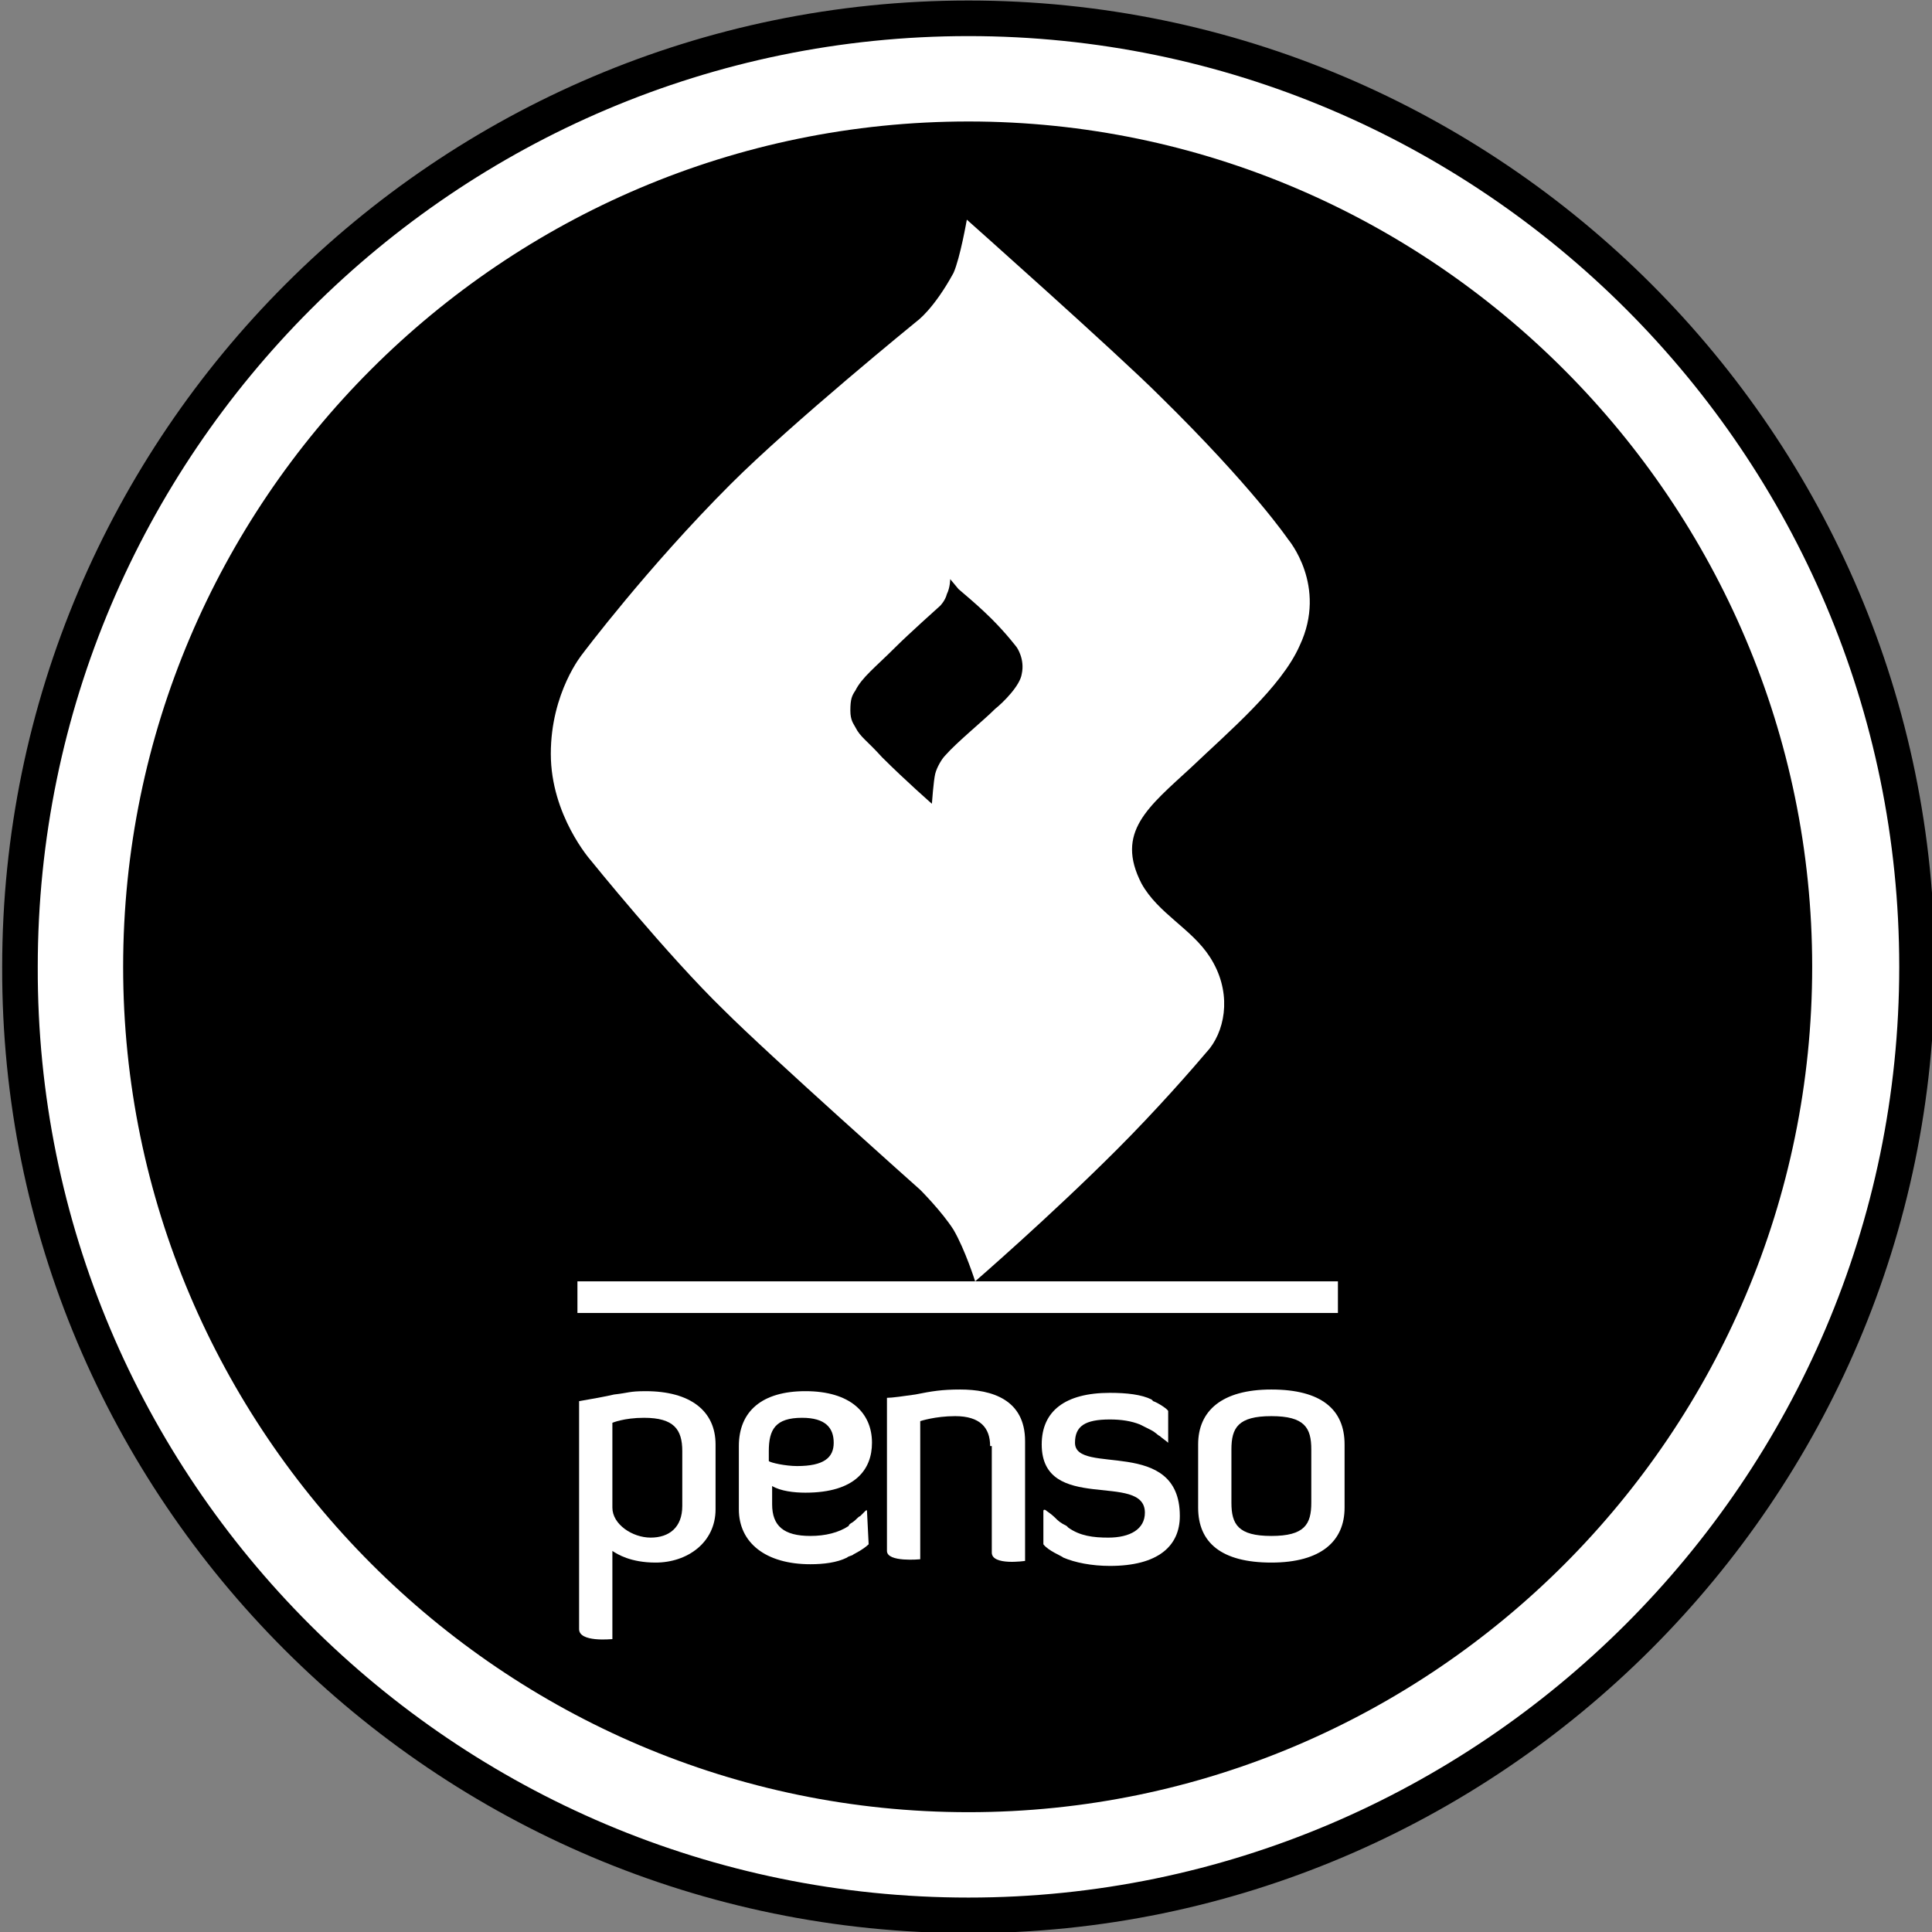<?xml version="1.0" encoding="utf-8"?>
<!-- Generator: Adobe Illustrator 18.1.1, SVG Export Plug-In . SVG Version: 6.00 Build 0)  -->
<svg version="1.1" id="Layer_1" xmlns="http://www.w3.org/2000/svg" xmlns:xlink="http://www.w3.org/1999/xlink" x="0px" y="0px"
	 viewBox="-335.6 219.7 116.1 116.1" enable-background="new -335.6 219.7 116.1 116.1" xml:space="preserve">
<rect x="-335.6" y="219.7" width="116.1" height="116.1" fill="#808080" stroke="none"/>
<g id="Layer_4">
	<g>
		<g>
			<path fill="#FFFFFF" d="M-277.4,334.8c31.3,0,57-25.6,57-57c0-31.4-25.6-57-57-57c-31.4,0-57,25.6-57,57
				C-334.5,309.2-308.9,334.8-277.4,334.8"/>
			<path fill="none" stroke="#000000" stroke-width="2.138" stroke-miterlimit="10" d="M-277.4,334.8c31.3,0,57-25.6,57-57
				c0-31.4-25.6-57-57-57c-31.4,0-57,25.6-57,57C-334.5,309.2-308.9,334.8-277.4,334.8"/>
			<path d="M-277.4,328.6c27.9,0,50.7-22.8,50.7-50.8c0-27.9-22.8-50.8-50.7-50.8c-28,0-50.8,22.8-50.8,50.8
				C-328.2,305.7-305.4,328.6-277.4,328.6"/>
			<path fill="#FFFFFF" d="M-264,265.8c2.2-2.1,5.4-4.8,6.5-7.3c1.7-3.6-0.7-6.4-0.7-6.4s-2.1-3.1-7.7-8.6
				c-2.6-2.6-11.6-10.6-11.6-10.6s-0.4,2.3-0.8,3.2c-1.2,2.2-2.2,2.9-2.2,2.9s-7.5,6.1-11.2,9.8c-5,5-8.9,10.2-8.9,10.2
				s-1.9,2.3-1.9,6c0,3.7,2.4,6.4,2.4,6.4s4.6,5.7,8,9c2.7,2.7,11.8,10.8,11.8,10.8s1.3,1.3,2,2.4c0.7,1.2,1.3,3.1,1.3,3.1
				s4.5-3.9,8.5-7.9c2.4-2.4,4.5-4.8,5.6-6.1c1-1.3,1.3-3.5,0-5.5c-1.1-1.7-3.1-2.6-4.1-4.4C-268.6,269.7-266.6,268.2-264,265.8
				 M-274.2,260.2c-0.1,0.7-1.1,1.7-1.6,2.1c-0.7,0.7-2.3,2-3,2.8c-0.2,0.2-0.5,0.7-0.6,1.1c-0.1,0.4-0.2,1.8-0.2,1.8
				s-1.6-1.4-3-2.8c-0.9-1-1.3-1.2-1.6-1.8c-0.1-0.2-0.3-0.4-0.3-1c0-0.7,0.1-0.9,0.3-1.2c0.4-0.8,1.2-1.4,2.4-2.6
				c0.8-0.8,2.7-2.5,2.7-2.5s0.3-0.3,0.4-0.7c0.2-0.4,0.2-0.9,0.2-0.9l0.5,0.6l0.7,0.6c0,0,0.7,0.6,1.3,1.2c0.9,0.9,1.5,1.7,1.5,1.7
				S-274,259.3-274.2,260.2"/>
			<rect x="-300.9" y="296.7" fill="#FFFFFF" width="45.7" height="1.9"/>
			<path fill="#FFFFFF" d="M-276.1,306.6c0-1.1-0.6-1.8-2.1-1.8c-1.2,0-2.1,0.3-2.1,0.3v8.3c0,0-2,0.2-2-0.5v-9.2
				c0.3,0,1-0.1,1.7-0.2c1-0.2,1.6-0.3,2.7-0.3c1.9,0,3.9,0.6,3.9,3.1v7.2c0,0-2,0.3-2-0.5V306.6L-276.1,306.6z"/>
			<path fill="#FFFFFF" d="M-298.8,316.9v1.3c-0.1,0-2,0.2-2-0.6l0-13.7c0.6-0.1,1.7-0.3,2.1-0.4c0.9-0.1,0.9-0.2,1.9-0.2
				c2.7,0,4.2,1.2,4.2,3.2v3.9c0,2-1.7,3.2-3.6,3.2c-1.5,0-2.3-0.5-2.6-0.7c0,0,0,0,0,0c0,0.1,0,0.7,0,1.1c0,0.1,0,0.1,0,0.2
				L-298.8,316.9L-298.8,316.9z M-298.8,310.3c0,1,1.2,1.8,2.3,1.8c1.1,0,1.9-0.6,1.9-1.9v-3.3c0-1.3-0.5-2-2.3-2
				c-1.2,0-1.9,0.3-1.9,0.3V310.3z"/>
			<path fill="#FFFFFF" d="M-254.8,310.3c0,2-1.4,3.3-4.4,3.3c-3,0-4.4-1.2-4.4-3.3v-3.8c0-2,1.4-3.3,4.4-3.3c3,0,4.4,1.2,4.4,3.3
				V310.3z M-256.8,306.8c0-1.3-0.4-2-2.4-2c-2,0-2.4,0.7-2.4,2v3.2c0,1.3,0.4,2,2.4,2c2,0,2.4-0.7,2.4-2V306.8z"/>
			<path fill="#FFFFFF" d="M-283.5,310.5c0-0.1-0.1,0-0.1,0c0,0-0.1,0.1-0.3,0.3c-0.2,0.1-0.2,0.2-0.5,0.4c0,0-0.2,0.1-0.2,0.2
				c0,0,0,0,0,0c-0.6,0.4-1.4,0.6-2.3,0.6c-1.6,0-2.3-0.6-2.3-1.9v-1.1c0.5,0.3,1.3,0.4,2,0.4c3,0,4-1.4,4-3c0-1.8-1.3-3.1-4-3.1
				c-2.6,0-4,1.2-4,3.3v3.8c0,2,1.6,3.3,4.3,3.3c0.8,0,1.6-0.1,2.2-0.4c0.1-0.1,0.3-0.1,0.4-0.2l0,0c0,0,0.6-0.3,0.9-0.6
				L-283.5,310.5L-283.5,310.5L-283.5,310.5z M-289.4,306.9c0-1.3,0.4-2,2-2c1.4,0,1.9,0.6,1.9,1.5c0,0.9-0.6,1.4-2.2,1.4
				c-0.7,0-1.6-0.2-1.7-0.3L-289.4,306.9L-289.4,306.9z"/>
			<path fill="#FFFFFF" d="M-271,306.4c0-1,0.6-1.4,2.1-1.4c0.7,0,1.3,0.1,1.8,0.3c0.2,0.1,0.6,0.3,0.6,0.3c0.4,0.2,0.4,0.3,0.6,0.4
				c0.1,0.1,0.4,0.3,0.5,0.4c0,0,0,0,0-0.1v-1.8c0-0.1-0.6-0.5-0.9-0.6c0,0-0.1-0.1-0.1-0.1c-0.6-0.3-1.5-0.4-2.5-0.4
				c-2.7,0-4.1,1.1-4.1,3.1c0,4.2,6.2,1.6,6.2,4.1c0,1-0.9,1.5-2.2,1.5c-0.9,0-1.7-0.1-2.4-0.6c0,0-0.1-0.1-0.1-0.1
				c-0.4-0.2-0.5-0.3-0.7-0.5c-0.2-0.2-0.5-0.4-0.5-0.4c-0.1-0.1-0.2-0.1-0.2,0v2c0.3,0.4,1.1,0.7,1.2,0.8c0.7,0.3,1.7,0.5,2.8,0.5
				c2.9,0,4.2-1.2,4.2-3C-264.7,306-271,308.4-271,306.4"/>
		</g>
	</g>
</g>
</svg>
